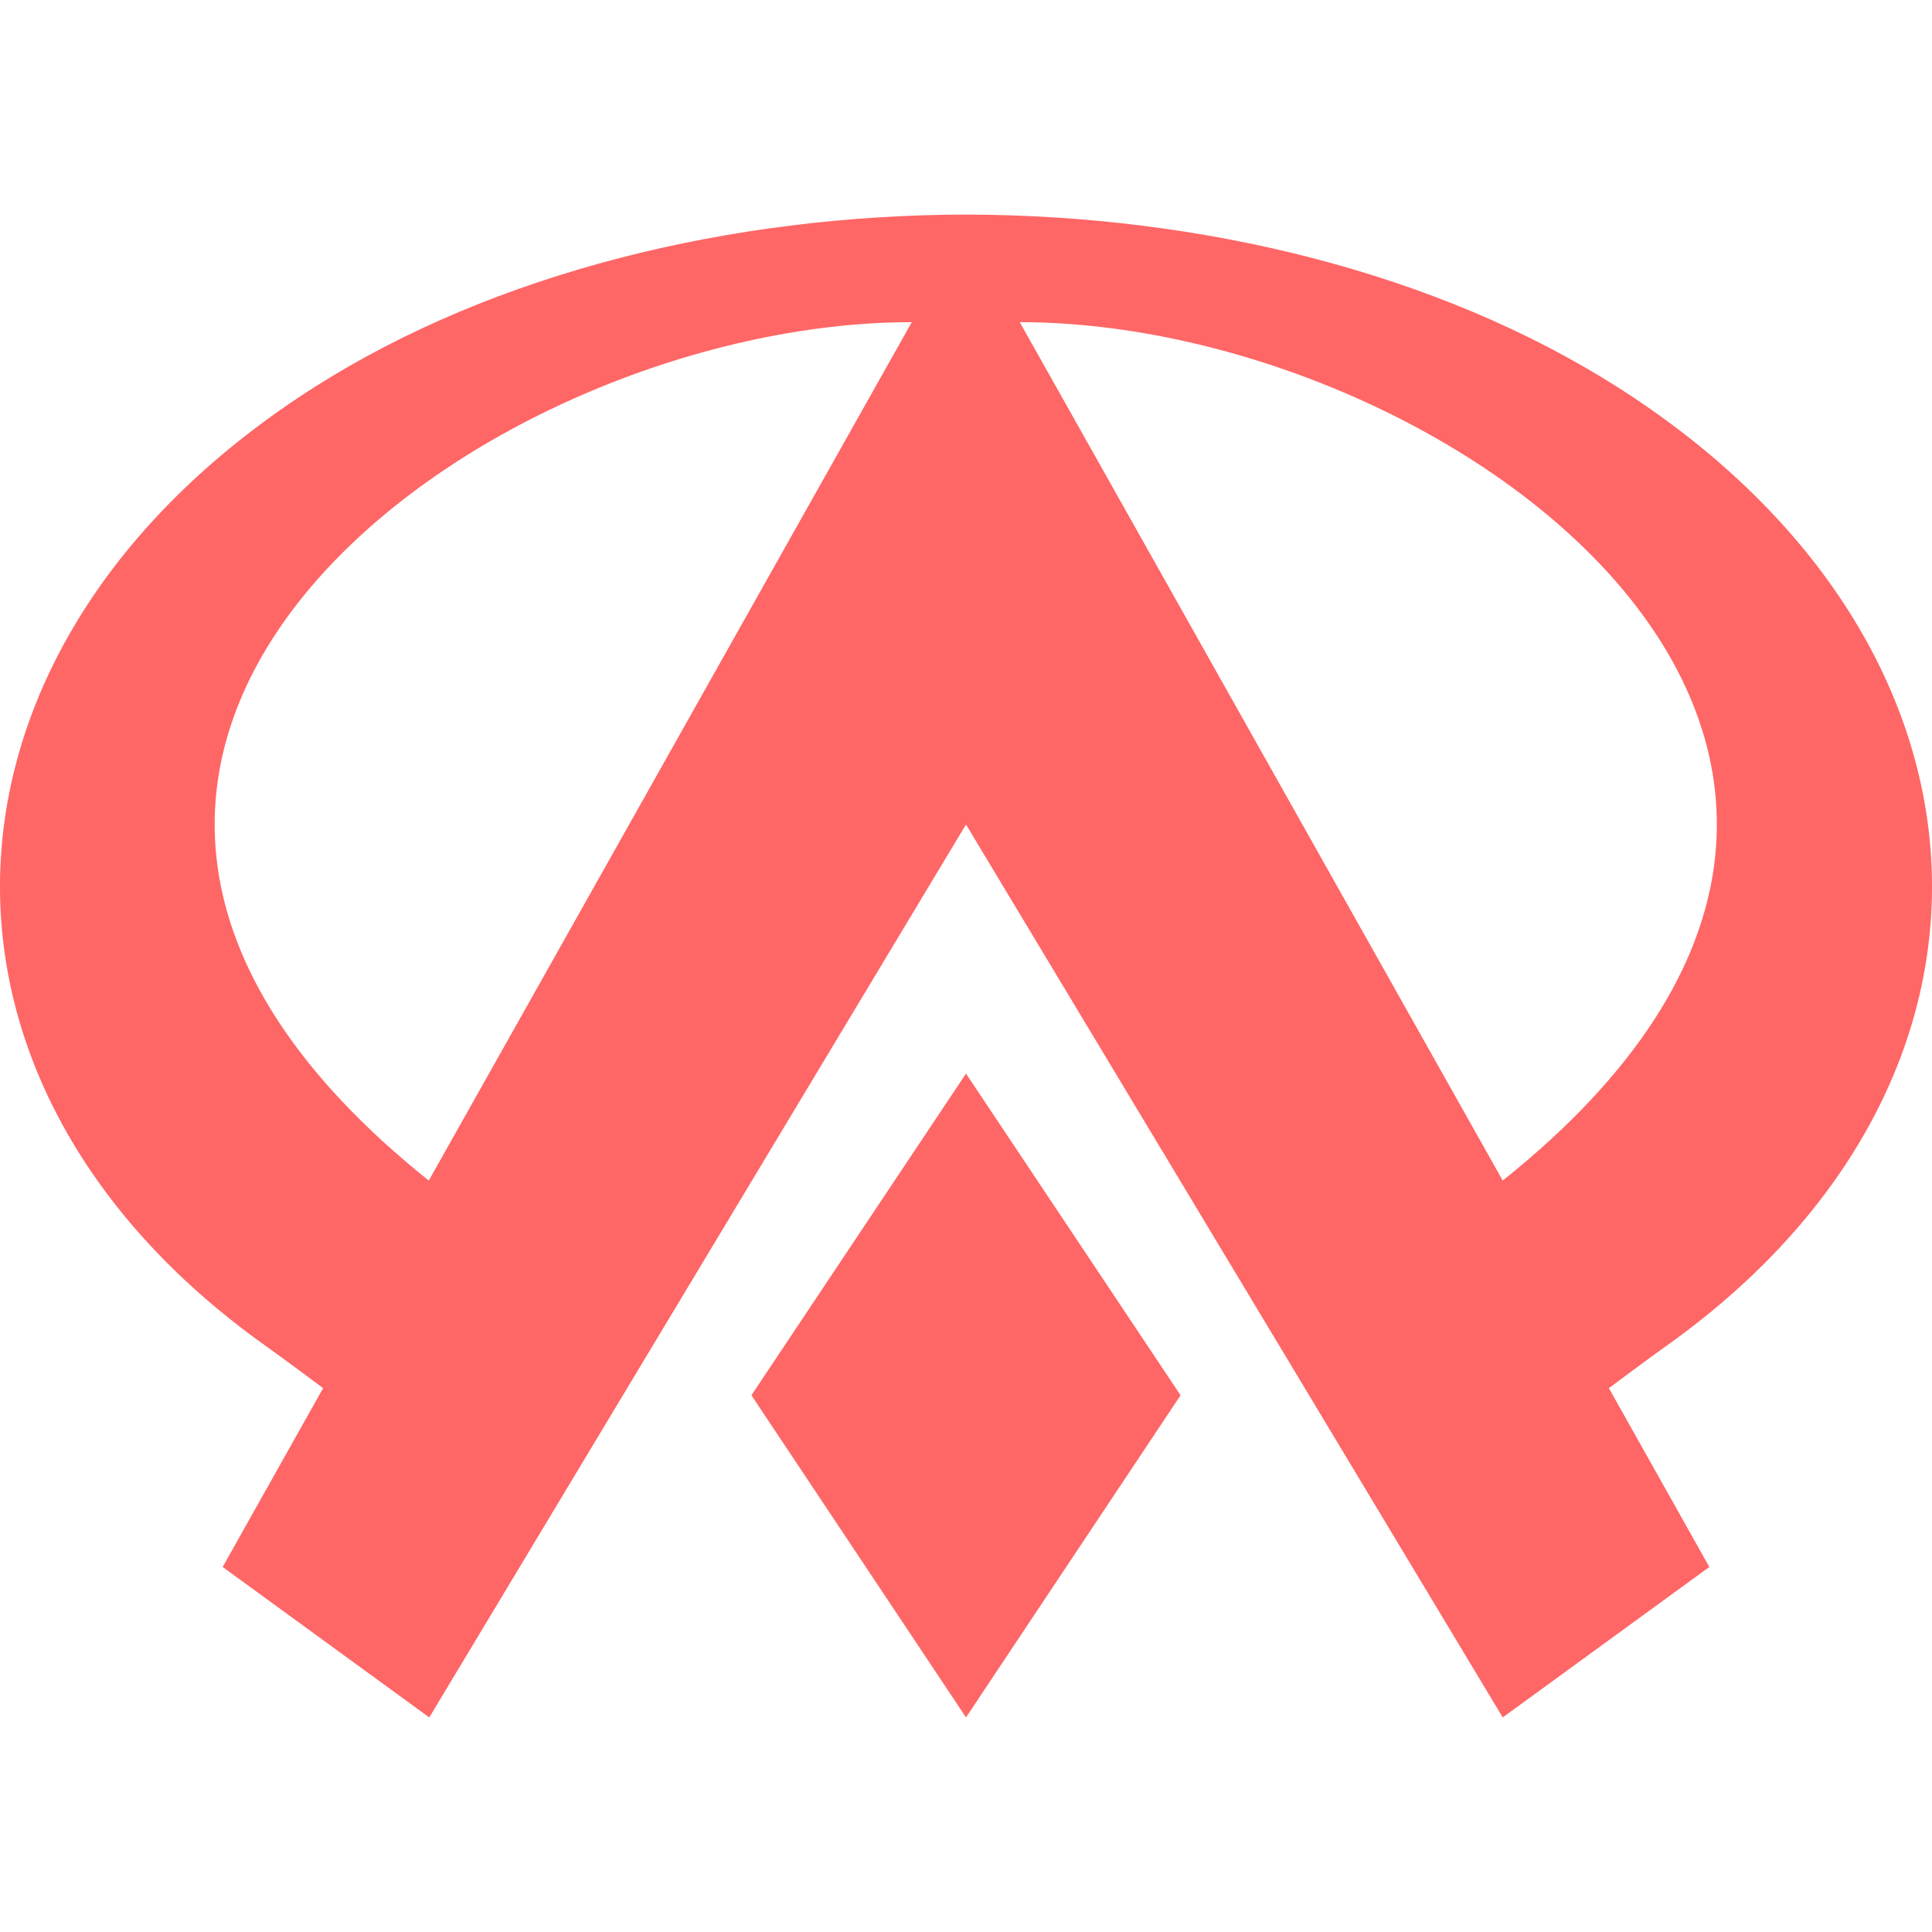 
<svg xmlns="http://www.w3.org/2000/svg" xmlns:xlink="http://www.w3.org/1999/xlink" width="16px" height="16px" viewBox="0 0 16 16" version="1.1">
<g id="surface1">
<path style=" stroke:none;fill-rule:nonzero;fill:#ff6666;fill-opacity:1;" d="M 8 1.777 C 6.047 1.781 4.098 2.258 2.609 3.203 C -0.664 5.281 -0.891 8.879 2.117 11.086 C 2.395 11.285 2.645 11.473 2.676 11.496 L 1.844 12.977 L 3.555 14.223 L 8 6.828 L 12.445 14.223 L 14.156 12.977 L 13.324 11.496 C 13.355 11.473 13.605 11.285 13.883 11.086 C 16.891 8.879 16.664 5.281 13.391 3.203 C 11.902 2.258 9.953 1.781 8 1.777 Z M 7.551 2.668 L 3.551 9.777 C -0.895 6.223 3.996 2.668 7.551 2.668 Z M 8.445 2.668 C 12 2.668 16.891 6.223 12.445 9.777 Z M 8 8.891 L 6.223 11.555 L 8 14.223 L 9.777 11.555 Z M 8 8.891 "/>
</g>
</svg>
